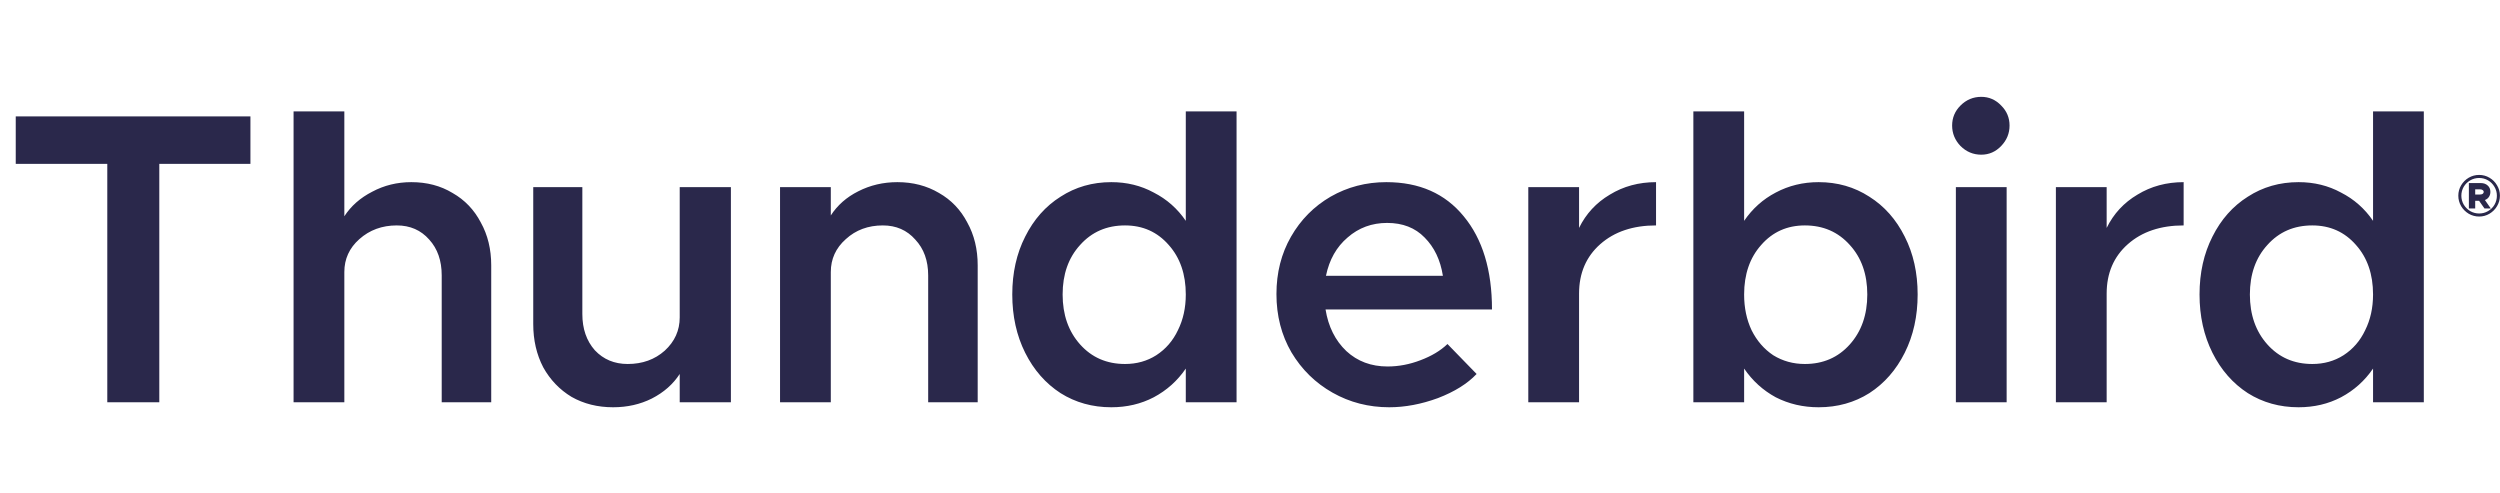 <svg width="1502" height="296" viewBox="0 0 1502 296" fill="none" xmlns="http://www.w3.org/2000/svg">
<g clip-path="url(#clip0_1_330)">
<path d="M64.459 98.434H9.459V69.934H150.459V98.434H95.709V241.684H64.459V98.434ZM247.127 109.434C256.46 109.434 264.71 111.6 271.877 115.934C279.21 120.1 284.877 126.017 288.877 133.684C293.044 141.184 295.127 149.767 295.127 159.434V241.684H265.377V165.434C265.377 156.6 262.877 149.434 257.877 143.934C252.877 138.267 246.377 135.434 238.377 135.434C229.544 135.434 222.044 138.184 215.877 143.684C209.877 149.017 206.877 155.6 206.877 163.434V241.684H176.377V66.934H206.877V129.934C210.877 123.767 216.46 118.85 223.627 115.184C230.794 111.35 238.627 109.434 247.127 109.434ZM439.123 112.434V241.684H408.373V224.684C404.373 230.85 398.79 235.767 391.623 239.434C384.623 242.934 376.873 244.684 368.373 244.684C359.04 244.684 350.706 242.6 343.373 238.434C336.206 234.1 330.54 228.184 326.373 220.684C322.373 213.017 320.373 204.35 320.373 194.684V112.434H349.873V188.684C349.873 197.517 352.373 204.767 357.373 210.434C362.54 215.934 369.123 218.684 377.123 218.684C385.956 218.684 393.373 216.017 399.373 210.684C405.373 205.184 408.373 198.517 408.373 190.684V112.434H439.123ZM539.148 109.434C548.482 109.434 556.815 111.6 564.148 115.934C571.482 120.1 577.148 126.017 581.148 133.684C585.315 141.184 587.398 149.767 587.398 159.434V241.684H557.648V165.434C557.648 156.6 555.065 149.434 549.898 143.934C544.898 138.267 538.398 135.434 530.398 135.434C521.565 135.434 514.148 138.184 508.148 143.684C502.148 149.017 499.148 155.6 499.148 163.434V241.684H468.648V112.434H499.148V129.434C503.148 123.267 508.648 118.434 515.648 114.934C522.815 111.267 530.648 109.434 539.148 109.434ZM742.924 66.934V241.684H712.424V221.434C707.424 228.767 701.007 234.517 693.174 238.684C685.507 242.684 677.007 244.684 667.674 244.684C656.34 244.684 646.174 241.85 637.174 236.184C628.174 230.35 621.09 222.267 615.924 211.934C610.757 201.6 608.174 189.934 608.174 176.934C608.174 163.934 610.757 152.35 615.924 142.184C621.09 131.85 628.174 123.85 637.174 118.184C646.174 112.35 656.34 109.434 667.674 109.434C677.007 109.434 685.507 111.517 693.174 115.684C701.007 119.684 707.424 125.35 712.424 132.684V66.934H742.924ZM675.924 218.684C682.924 218.684 689.174 216.934 694.674 213.434C700.34 209.767 704.674 204.767 707.674 198.434C710.84 192.1 712.424 184.934 712.424 176.934C712.424 164.767 709.007 154.85 702.174 147.184C695.34 139.35 686.591 135.434 675.924 135.434C664.924 135.434 655.924 139.35 648.924 147.184C641.924 154.85 638.424 164.767 638.424 176.934C638.424 189.1 641.924 199.1 648.924 206.934C655.924 214.767 664.924 218.684 675.924 218.684ZM833.639 220.184C840.305 220.184 846.889 218.934 853.389 216.434C860.055 213.934 865.472 210.684 869.639 206.684L887.139 224.684C881.639 230.517 873.889 235.35 863.889 239.184C853.889 242.85 844.139 244.684 834.639 244.684C822.305 244.684 810.972 241.767 800.639 235.934C790.305 230.1 782.055 222.017 775.889 211.684C769.889 201.35 766.889 189.684 766.889 176.684C766.889 163.85 769.805 152.35 775.639 142.184C781.472 132.017 789.389 124.017 799.389 118.184C809.555 112.35 820.722 109.434 832.889 109.434C852.722 109.434 868.222 116.267 879.389 129.934C890.722 143.6 896.389 162.267 896.389 185.934H796.389C798.055 196.267 802.222 204.6 808.889 210.934C815.555 217.1 823.805 220.184 833.639 220.184ZM833.389 133.934C824.222 133.934 816.305 136.85 809.639 142.684C802.972 148.35 798.639 156.017 796.639 165.684H866.889C865.389 156.184 861.722 148.517 855.889 142.684C850.222 136.85 842.722 133.934 833.389 133.934ZM948.699 136.934C952.866 128.434 959.033 121.767 967.199 116.934C975.366 111.934 984.616 109.434 994.949 109.434V135.434C981.116 135.434 969.949 139.184 961.449 146.684C952.949 154.184 948.699 164.1 948.699 176.434V241.684H918.199V112.434H948.699V136.934ZM1092.62 109.434C1103.96 109.434 1114.12 112.35 1123.12 118.184C1132.12 123.85 1139.21 131.85 1144.37 142.184C1149.54 152.35 1152.12 163.934 1152.12 176.934C1152.12 189.934 1149.54 201.6 1144.37 211.934C1139.21 222.267 1132.12 230.35 1123.12 236.184C1114.12 241.85 1103.96 244.684 1092.62 244.684C1083.29 244.684 1074.71 242.684 1066.87 238.684C1059.21 234.517 1052.87 228.767 1047.87 221.434V241.684H1017.37V66.934H1047.87V132.684C1052.87 125.35 1059.21 119.684 1066.87 115.684C1074.71 111.517 1083.29 109.434 1092.62 109.434ZM1084.37 218.684C1095.37 218.684 1104.37 214.767 1111.37 206.934C1118.37 199.1 1121.87 189.1 1121.87 176.934C1121.87 164.767 1118.37 154.85 1111.37 147.184C1104.37 139.35 1095.37 135.434 1084.37 135.434C1073.71 135.434 1064.96 139.35 1058.12 147.184C1051.29 154.85 1047.87 164.767 1047.87 176.934C1047.87 184.934 1049.37 192.1 1052.37 198.434C1055.54 204.767 1059.87 209.767 1065.37 213.434C1071.04 216.934 1077.37 218.684 1084.37 218.684ZM1175.09 112.434H1205.59V241.684H1175.09V112.434ZM1190.34 92.934C1185.51 92.934 1181.34 91.184 1177.84 87.684C1174.51 84.184 1172.84 80.1 1172.84 75.434C1172.84 70.767 1174.51 66.767 1177.84 63.434C1181.34 59.934 1185.51 58.184 1190.34 58.184C1195.01 58.184 1199.01 59.934 1202.34 63.434C1205.68 66.767 1207.34 70.767 1207.34 75.434C1207.34 80.1 1205.68 84.184 1202.34 87.684C1199.01 91.184 1195.01 92.934 1190.34 92.934ZM1265.68 136.934C1269.85 128.434 1276.01 121.767 1284.18 116.934C1292.35 111.934 1301.6 109.434 1311.93 109.434V135.434C1298.1 135.434 1286.93 139.184 1278.43 146.684C1269.93 154.184 1265.68 164.1 1265.68 176.434V241.684H1235.18V112.434H1265.68V136.934ZM1456.23 66.934V241.684H1425.73V221.434C1420.73 228.767 1414.32 234.517 1406.48 238.684C1398.82 242.684 1390.32 244.684 1380.98 244.684C1369.65 244.684 1359.48 241.85 1350.48 236.184C1341.48 230.35 1334.4 222.267 1329.23 211.934C1324.07 201.6 1321.48 189.934 1321.48 176.934C1321.48 163.934 1324.07 152.35 1329.23 142.184C1334.4 131.85 1341.48 123.85 1350.48 118.184C1359.48 112.35 1369.65 109.434 1380.98 109.434C1390.32 109.434 1398.82 111.517 1406.48 115.684C1414.32 119.684 1420.73 125.35 1425.73 132.684V66.934H1456.23ZM1389.23 218.684C1396.23 218.684 1402.48 216.934 1407.98 213.434C1413.65 209.767 1417.98 204.767 1420.98 198.434C1424.15 192.1 1425.73 184.934 1425.73 176.934C1425.73 164.767 1422.32 154.85 1415.48 147.184C1408.65 139.35 1399.9 135.434 1389.23 135.434C1378.23 135.434 1369.23 139.35 1362.23 147.184C1355.23 154.85 1351.73 164.767 1351.73 176.934C1351.73 189.1 1355.23 199.1 1362.23 206.934C1369.23 214.767 1378.23 218.684 1389.23 218.684Z" fill="#2A284B"/>
<path d="M1489.48 105.096C1491.72 105.096 1493.78 105.656 1495.67 106.776C1497.6 107.896 1499.12 109.424 1500.23 111.358C1501.38 113.259 1501.96 115.33 1501.96 117.57C1501.96 119.811 1501.38 121.898 1500.23 123.833C1499.12 125.734 1497.6 127.261 1495.67 128.415C1493.78 129.536 1491.72 130.096 1489.48 130.096C1487.22 130.096 1485.12 129.536 1483.2 128.415C1481.3 127.261 1479.78 125.734 1478.63 123.833C1477.52 121.898 1476.96 119.811 1476.96 117.57C1476.96 115.33 1477.52 113.259 1478.63 111.358C1479.78 109.424 1481.3 107.896 1483.2 106.776C1485.12 105.656 1487.22 105.096 1489.48 105.096ZM1489.48 128.263C1491.41 128.263 1493.19 127.787 1494.81 126.837C1496.47 125.887 1497.77 124.597 1498.71 122.967C1499.66 121.304 1500.13 119.505 1500.13 117.57C1500.13 115.635 1499.64 113.853 1498.66 112.224C1497.72 110.595 1496.43 109.305 1494.81 108.354C1493.19 107.404 1491.41 106.929 1489.48 106.929C1487.56 106.929 1485.77 107.404 1484.11 108.354C1482.49 109.305 1481.18 110.595 1480.2 112.224C1479.26 113.853 1478.78 115.635 1478.78 117.57C1478.78 119.505 1479.26 121.287 1480.2 122.916C1481.18 124.546 1482.49 125.853 1484.11 126.837C1485.77 127.787 1487.56 128.263 1489.48 128.263ZM1496.23 115.279C1496.23 116.433 1495.92 117.451 1495.32 118.334C1494.74 119.183 1493.95 119.794 1492.93 120.167L1496.48 125.259H1492.68L1489.43 120.625H1487.1V125.259H1483.3V109.984H1490.45C1492.17 109.984 1493.56 110.476 1494.61 111.46C1495.69 112.411 1496.23 113.684 1496.23 115.279ZM1487.1 116.857H1490.04C1490.68 116.857 1491.21 116.722 1491.61 116.45C1492.02 116.145 1492.22 115.754 1492.22 115.279C1492.22 114.838 1492.02 114.481 1491.61 114.21C1491.21 113.904 1490.68 113.752 1490.04 113.752H1487.1V116.857Z" fill="#2A284B"/>
</g>
<defs>
<clipPath id="clip0_1_330">
<rect width="1502" height="292.5" fill="white"/>
</clipPath>
</defs>
</svg>
